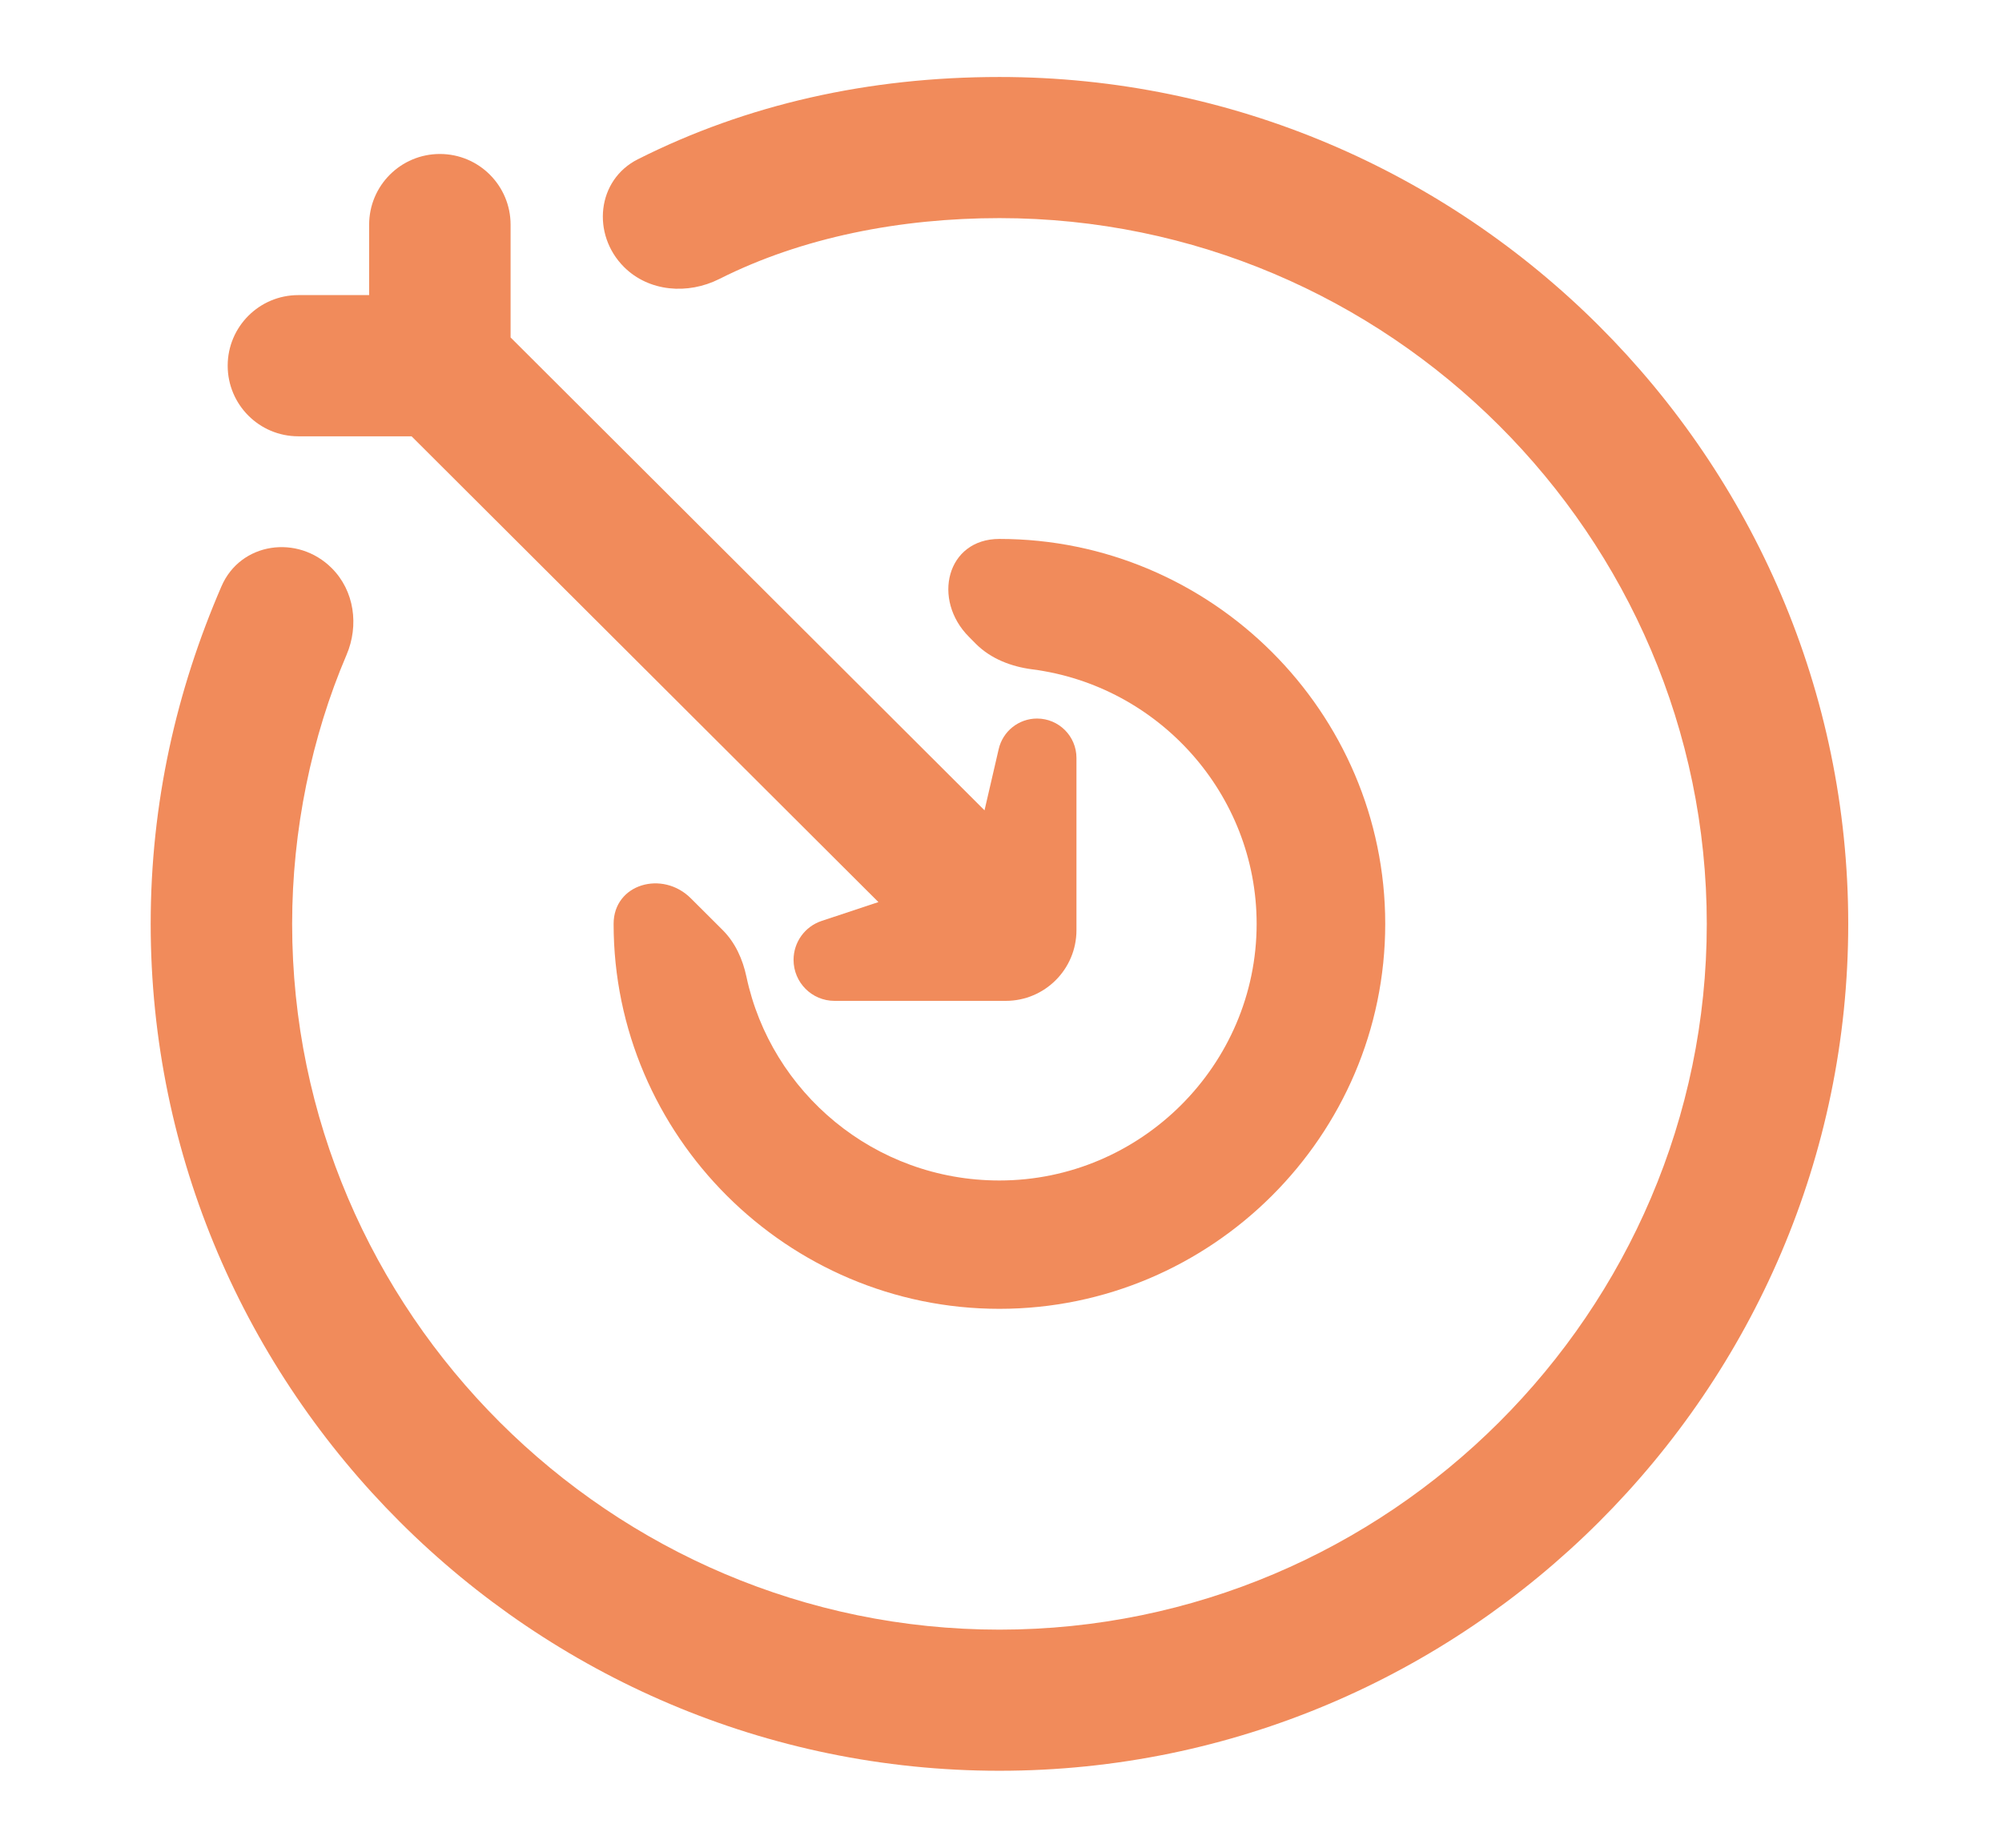 <svg width="26" height="24" viewBox="0 0 26 24" fill="#f18b5b" xmlns="http://www.w3.org/2000/svg">
<path d="M13.468 9.333C13.23 9.333 13.023 9.498 12.97 9.73L12.786 10.525L6.631 4.383V2.919C6.631 2.411 6.22 2 5.713 2C5.205 2 4.794 2.411 4.794 2.919V3.833H3.874C3.367 3.833 2.957 4.244 2.957 4.75C2.957 5.256 3.367 5.667 3.874 5.667H5.345L11.408 11.717L10.67 11.962C10.453 12.034 10.306 12.238 10.306 12.467C10.306 12.762 10.544 13 10.838 13H12.143H13.061C13.569 13 13.98 12.589 13.98 12.081V9.845C13.98 9.562 13.751 9.333 13.468 9.333Z" fill="#f18b5b"/>
<path d="M12.98 1C11.28 1 9.699 1.356 8.285 2.068C7.75 2.337 7.681 3.045 8.104 3.468C8.428 3.791 8.933 3.829 9.341 3.624C10.419 3.08 11.7 2.833 12.98 2.833C18.032 2.833 22.166 6.958 22.166 12C22.166 17.042 18.032 21.167 12.98 21.167C7.928 21.167 3.794 17.042 3.794 12C3.794 10.783 4.047 9.567 4.5 8.507C4.664 8.124 4.603 7.673 4.308 7.379C3.866 6.938 3.123 7.043 2.876 7.616C2.292 8.966 1.957 10.427 1.957 12C1.957 18.05 6.917 23 12.98 23C19.043 23 24.003 18.05 24.003 12C24.003 5.95 19.043 1 12.98 1Z" fill="#f18b5b"/>
<path d="M12.979 7C12.293 7 12.1 7.79 12.586 8.274L12.675 8.364C12.87 8.558 13.135 8.659 13.407 8.694C15.044 8.906 16.32 10.311 16.32 12C16.32 13.833 14.816 15.333 12.979 15.333C11.351 15.333 10.012 14.185 9.694 12.687C9.646 12.46 9.549 12.244 9.386 12.081L8.972 11.668C8.604 11.3 7.969 11.48 7.969 12C7.969 14.75 10.223 17 12.979 17C15.735 17 17.99 14.75 17.99 12C17.99 9.25 15.735 7 12.979 7Z" fill="#f18b5b"/>
</svg>
